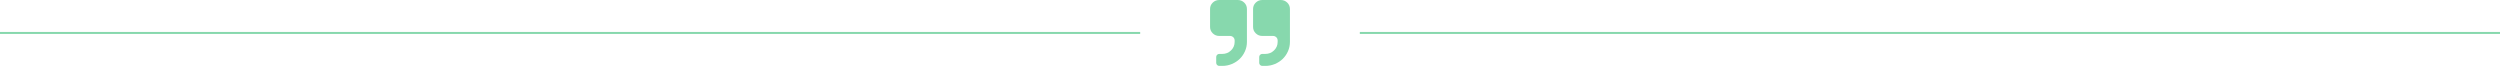<svg width="1252" height="33" viewBox="0 0 1252 33" fill="none" xmlns="http://www.w3.org/2000/svg">
<path d="M624.462 4.5V21C624.462 22.625 624.137 24.176 623.488 25.652C622.839 27.129 621.962 28.406 620.856 29.484C619.75 30.562 618.44 31.418 616.925 32.051C615.411 32.684 613.821 33 612.154 33H610.615C610.199 33 609.838 32.852 609.534 32.555C609.229 32.258 609.077 31.906 609.077 31.5V28.5C609.077 28.094 609.229 27.742 609.534 27.445C609.838 27.148 610.199 27 610.615 27H612.154C613.853 27 615.303 26.414 616.505 25.242C617.707 24.07 618.308 22.656 618.308 21V20.25C618.308 19.625 618.083 19.094 617.635 18.656C617.186 18.219 616.641 18 616 18H610.615C609.333 18 608.244 17.562 607.346 16.688C606.449 15.812 606 14.75 606 13.5V4.5C606 3.25 606.449 2.188 607.346 1.312C608.244 0.438 609.333 0 610.615 0H619.846C621.128 0 622.218 0.438 623.115 1.312C624.013 2.188 624.462 3.25 624.462 4.5ZM646 4.5V21C646 22.625 645.675 24.176 645.026 25.652C644.377 27.129 643.5 28.406 642.394 29.484C641.288 30.562 639.978 31.418 638.464 32.051C636.95 32.684 635.359 33 633.692 33H632.154C631.737 33 631.377 32.852 631.072 32.555C630.768 32.258 630.615 31.906 630.615 31.5V28.5C630.615 28.094 630.768 27.742 631.072 27.445C631.377 27.148 631.737 27 632.154 27H633.692C635.391 27 636.841 26.414 638.043 25.242C639.245 24.07 639.846 22.656 639.846 21V20.25C639.846 19.625 639.622 19.094 639.173 18.656C638.724 18.219 638.179 18 637.538 18H632.154C630.872 18 629.782 17.562 628.885 16.688C627.987 15.812 627.538 14.75 627.538 13.5V4.5C627.538 3.25 627.987 2.188 628.885 1.312C629.782 0.438 630.872 0 632.154 0H641.385C642.667 0 643.756 0.438 644.654 1.312C645.551 2.188 646 3.25 646 4.5Z" fill="#87D8AD"/>
<line x1="571" y1="16.5" x2="4.37113e-08" y2="16.5" stroke="#87D8AD"/>
<line x1="1252" y1="16.5" x2="681" y2="16.5" stroke="#87D8AD"/>
</svg>
